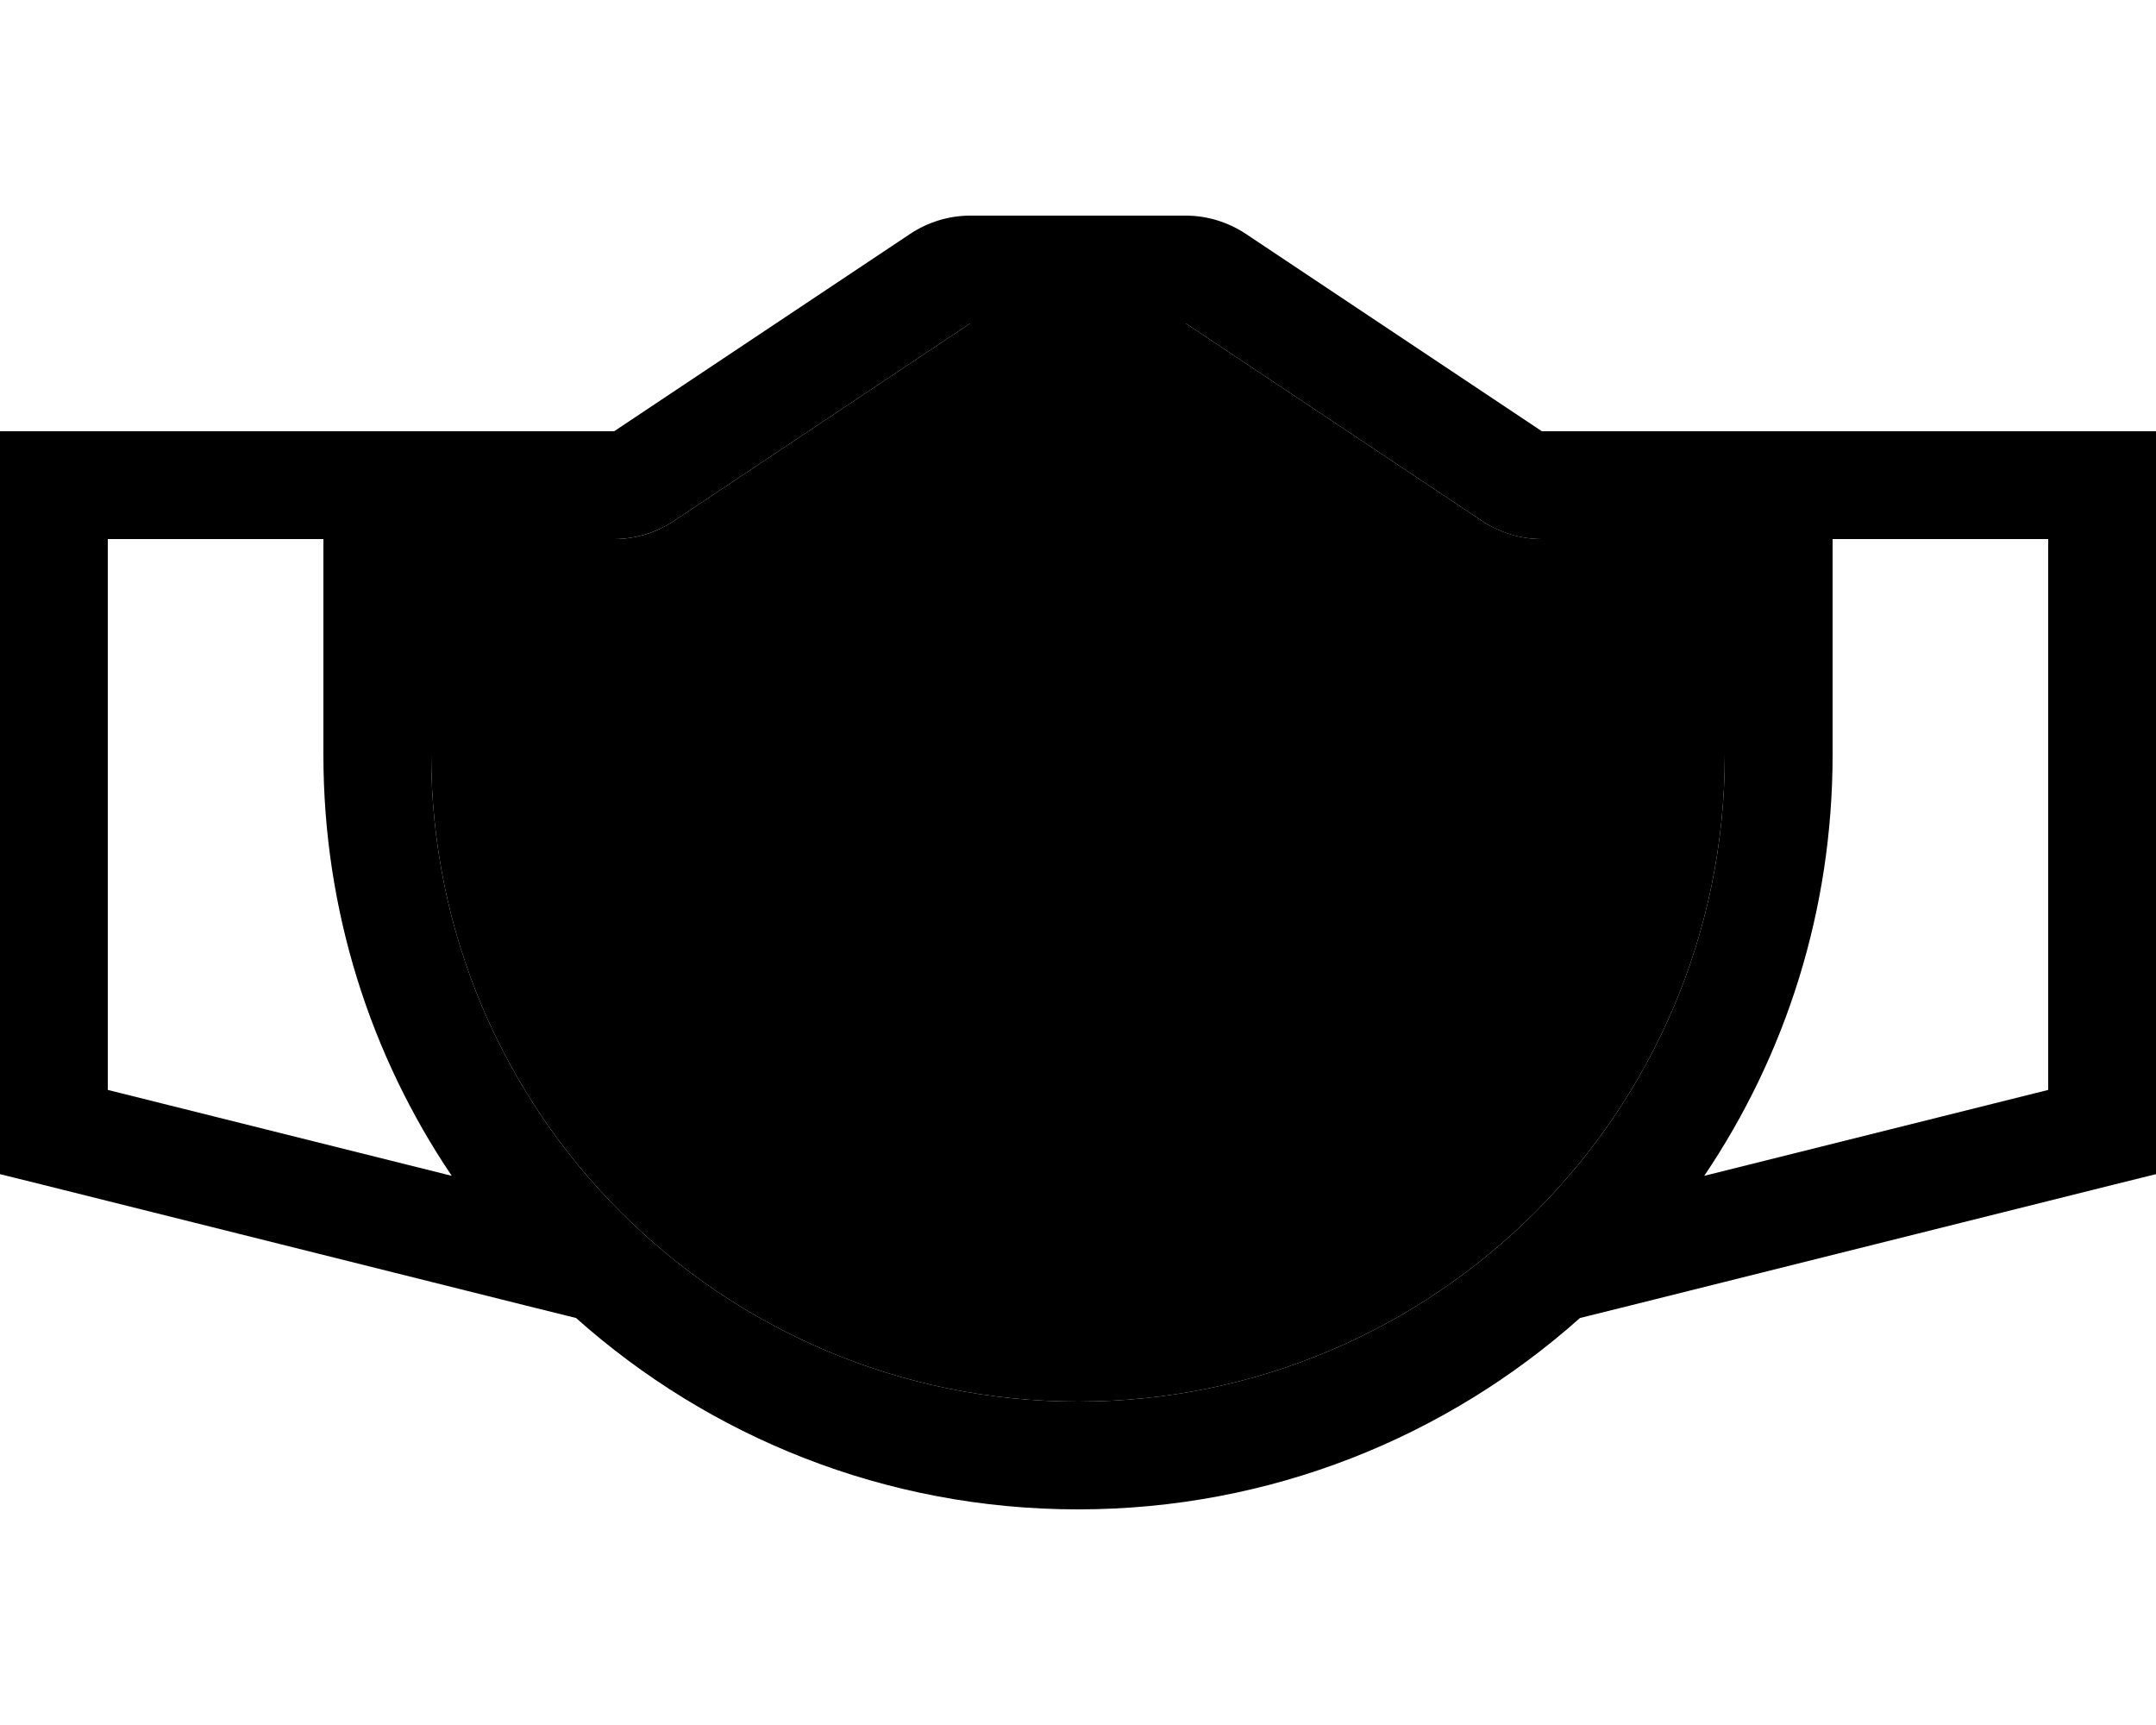 <svg xmlns="http://www.w3.org/2000/svg" viewBox="0 0 640 512"><path class="pr-icon-duotone-secondary" d="M128 160l0 64c0 106 86 192 192 192s192-86 192-192l0-64-8 0-46.3 0c-6.3 0-12.5-1.9-17.8-5.4L352 96l-64 0-87.9 58.6c-5.3 3.5-11.4 5.4-17.8 5.4L152 160l-16 0-8 0zm64 32l16 0 224 0 16 0 0 32-16 0-224 0-16 0 0-32zm0 64l16 0 224 0 16 0 0 32-16 0-224 0-16 0 0-32zm32 64l16 0 160 0 16 0 0 32-16 0-160 0-16 0 0-32z"/><path class="pr-icon-duotone-primary" d="M200.1 154.6L288 96l64 0 87.9 58.6c5.3 3.5 11.4 5.4 17.8 5.4l46.3 0 8 0 0 64c0 106-86 192-192 192s-192-86-192-192l0-64 8 0 16 0 30.3 0c6.3 0 12.5-1.9 17.8-5.4zM182.3 128L152 128l-16 0-8 0L16 128 0 128l0 16L0 336l0 12.5 12.1 3 144 36 14.9 3.7c39.6 35.3 91.8 56.8 149 56.8s109.4-21.5 149-56.8l14.9-3.7 144-36 12.1-3 0-12.5 0-192 0-16-16 0-112 0-8 0-46.3 0L369.8 69.4C364.5 65.9 358.3 64 352 64l-64 0c-6.3 0-12.5 1.9-17.8 5.4L182.3 128zM32 160l64 0 0 64c0 46.3 14 89.3 38.1 125L32 323.5 32 160zM608 323.5L505.9 349c24.1-35.7 38.1-78.7 38.1-125l0-64 64 0 0 163.5zM208 192l-16 0 0 32 16 0 224 0 16 0 0-32-16 0-224 0zm-16 64l0 32 16 0 224 0 16 0 0-32-16 0-224 0-16 0zm48 64l-16 0 0 32 16 0 160 0 16 0 0-32-16 0-160 0z"/></svg>